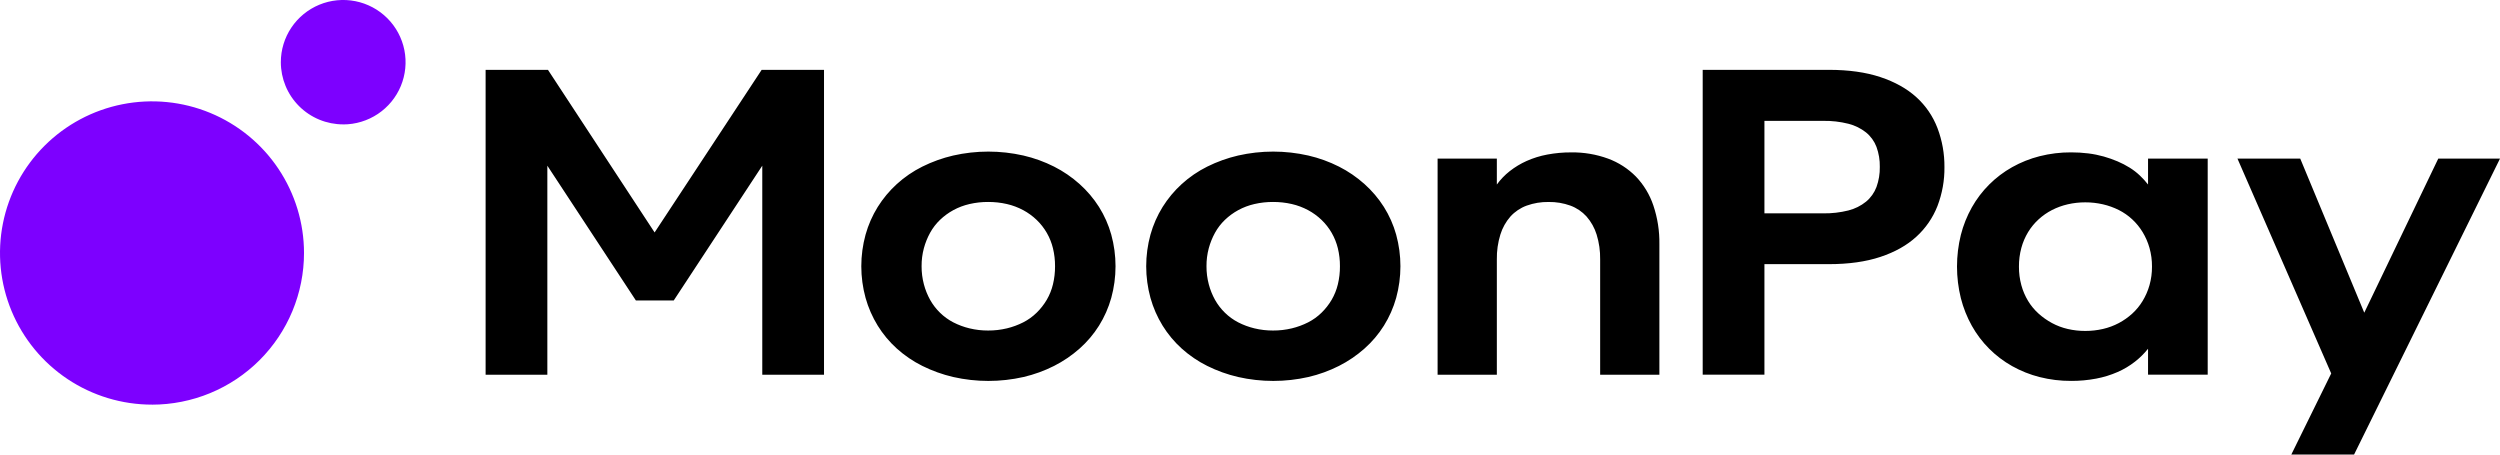 <svg fill="none" height="32" viewBox="0 0 176 32" width="176" xmlns="http://www.w3.org/2000/svg" xmlns:xlink="http://www.w3.org/1999/xlink"><clipPath id="a"><path d="m0 0h176v32h-176z"/></clipPath><g clip-path="url(#a)"><path d="m164.117 26.291-6.6-15.125h4.42l4.507 10.848 5.21-10.848h4.346l-10.273 20.834h-4.419zm-16.071-3.132c.39-.089.767-.229 1.12-.416.341-.181.658-.404.944-.664.285-.261.531-.56.731-.891.21-.347.373-.72.483-1.109.12-.425.179-.865.176-1.307.004-.447-.055-.891-.176-1.321-.11-.39-.273-.763-.483-1.11-.201-.331-.447-.634-.731-.898-.282-.262-.6-.483-.944-.657-.356-.178-.732-.313-1.12-.402-.408-.093-.825-.14-1.243-.139-.417-.001-.832.045-1.237.139-.383.088-.754.223-1.105.402-.343.176-.66.397-.944.657-.288.263-.536.565-.739.898-.209.346-.369.72-.475 1.11-.116.431-.173.875-.169 1.321-.003.441.054.881.169 1.307.106.39.266.763.475 1.109.201.332.45.631.739.891.287.258.604.481.944.664.348.188.72.327 1.105.416.405.094.82.14 1.237.139.418.001.835-.045 1.243-.139zm-4.456 3.387c-.677-.172-1.329-.432-1.939-.774-1.187-.666-2.167-1.646-2.831-2.832-.343-.613-.603-1.268-.776-1.949-.361-1.462-.361-2.99 0-4.453.172-.679.433-1.331.776-1.942.667-1.182 1.647-2.159 2.831-2.825.61-.342 1.262-.602 1.939-.774.725-.183 1.47-.274 2.217-.27.404-.001.807.024 1.208.073.368.045.732.119 1.09.219.331.094.656.208.973.343.297.126.583.275.856.445.257.161.497.346.717.555.206.195.397.405.571.628v-1.825h4.2v15.213h-4.2v-1.825c-.269.336-.576.64-.915.905-.375.294-.785.539-1.222.73-.485.213-.993.369-1.514.467-.582.11-1.172.164-1.764.161-.747.004-1.492-.087-2.217-.27zm-15.247-11.526c.602.011 1.202-.058 1.785-.204.455-.115.88-.326 1.244-.621.33-.274.582-.629.732-1.029.164-.454.243-.934.234-1.416.01-.48-.07-.958-.234-1.409-.151-.396-.403-.746-.732-1.015-.366-.29-.79-.499-1.244-.613-.583-.146-1.183-.215-1.785-.204h-4.127v6.511zm-8.473-10.103h8.883c1.395 0 2.605.17 3.629.511 1.024.341 1.868.813 2.532 1.416.66.598 1.168 1.344 1.485 2.175.332.877.498 1.807.49 2.745.011.935-.156 1.864-.49 2.737-.322.825-.83 1.564-1.485 2.161-.664.609-1.508 1.083-2.532 1.423-1.024.341-2.234.511-3.629.511h-4.537v7.782h-4.346zm-18.663 6.249h4.171v1.825c.257-.354.562-.671.907-.942.365-.285.763-.526 1.185-.715.466-.208.955-.36 1.456-.453.558-.105 1.124-.156 1.691-.153.883-.013 1.76.136 2.59.438.739.272 1.408.703 1.961 1.263.555.58.974 1.276 1.229 2.037.294.875.437 1.793.424 2.716v9.198h-4.17v-8.117c.01-.593-.074-1.185-.249-1.752-.145-.468-.387-.901-.71-1.27-.31-.343-.7-.606-1.134-.766-.492-.178-1.013-.264-1.536-.256-.526-.008-1.049.078-1.544.256-.437.159-.829.422-1.142.766-.323.369-.565.802-.709 1.27-.175.567-.259 1.159-.249 1.752v8.117h-4.171zm-10.263 11.95c.398-.096.784-.238 1.149-.423.347-.177.666-.406.944-.679.276-.269.514-.574.71-.905.199-.342.347-.711.439-1.095.1-.416.149-.842.146-1.27.003-.425-.046-.849-.146-1.263-.185-.762-.583-1.456-1.149-2-.282-.27-.6-.501-.944-.686-.362-.194-.748-.339-1.149-.431-.434-.1-.879-.148-1.324-.146-.441-.002-.88.047-1.31.146-.398.091-.782.236-1.141.431-.341.186-.656.417-.937.686-.276.265-.51.57-.695.905-.189.344-.336.709-.439 1.088-.111.414-.165.842-.161 1.27-.003.429.052.856.161 1.27.1.382.248.75.439 1.095.187.333.421.638.695.905.277.272.592.5.937.679.362.186.745.328 1.141.423.429.104.869.155 1.31.153.446.003.891-.049 1.324-.153zm-3.783 3.424c-.752-.175-1.482-.437-2.173-.781-.65-.323-1.253-.734-1.793-1.219-.523-.472-.976-1.015-1.346-1.613-.376-.609-.664-1.268-.856-1.956-.4-1.458-.4-2.995 0-4.453.192-.687.48-1.343.856-1.949.373-.596.826-1.139 1.346-1.613.538-.489 1.141-.902 1.793-1.226.691-.344 1.421-.606 2.173-.781 1.628-.37 3.318-.37 4.946 0 .748.173 1.473.435 2.159.781.649.329 1.251.741 1.793 1.226.528.472.989 1.015 1.368 1.613.38.605.671 1.261.863 1.949.4 1.457.4 2.995 0 4.453-.193.69-.484 1.349-.863 1.956-.377.6-.838 1.143-1.368 1.613-.543.481-1.145.891-1.793 1.219-.683.345-1.405.607-2.151.781-1.63.37-3.323.37-4.954 0zm-16.274-3.424c.398-.096.784-.238 1.149-.423.347-.177.666-.406.944-.679.276-.269.514-.574.71-.905.2-.342.347-.71.439-1.095.1-.416.149-.842.146-1.27.003-.425-.046-.849-.146-1.263-.184-.762-.583-1.456-1.149-2-.282-.27-.6-.501-.944-.686-.362-.194-.748-.339-1.149-.431-.434-.1-.879-.148-1.324-.146-.441-.002-.88.047-1.31.146-.398.091-.782.236-1.141.431-.341.186-.656.417-.937.686-.276.265-.51.57-.695.905-.189.344-.336.709-.439 1.088-.111.414-.165.842-.161 1.27-.003.429.052.856.161 1.27.1.382.248.75.439 1.095.187.333.421.638.695.905.277.272.592.5.937.679.362.186.745.328 1.141.423.429.104.869.155 1.31.153.446.003.891-.049 1.324-.153zm-3.783 3.424c-.752-.175-1.482-.437-2.173-.781-.65-.323-1.253-.734-1.793-1.219-.523-.472-.976-1.015-1.346-1.613-.375-.609-.664-1.268-.856-1.956-.4-1.457-.4-2.995 0-4.453.192-.687.48-1.343.856-1.949.373-.596.826-1.139 1.346-1.613.538-.489 1.141-.902 1.793-1.226.691-.344 1.421-.606 2.173-.781 1.628-.37 3.318-.37 4.946 0 .748.173 1.473.435 2.159.781.649.329 1.251.741 1.793 1.226.528.472.989 1.015 1.368 1.613.38.605.671 1.261.863 1.949.4 1.458.4 2.995 0 4.453-.193.69-.484 1.349-.863 1.956-.377.6-.838 1.143-1.368 1.613-.543.481-1.145.891-1.793 1.219-.683.345-1.405.607-2.151.781-1.63.37-3.323.37-4.954 0zm-32.917-21.622h4.39l7.507 11.446 7.536-11.446h4.39v21.462h-4.346v-14.716l-6.234 9.49h-2.663l-6.234-9.49v14.716h-4.346z" fill="#000"/><path d="m24.162 8.76c.868 0 1.717-.257 2.439-.738.722-.481 1.285-1.165 1.617-1.966.332-.8.419-1.681.25-2.531s-.588-1.63-1.202-2.243c-.614-.613-1.396-1.03-2.248-1.199-.852-.169-1.734-.082-2.537.249-.802.332-1.488.893-1.97 1.613-.482.72-.74 1.567-.74 2.433-0.0.575.114 1.145.334 1.676s.544 1.014.952 1.421c.408.407.892.729 1.424.949.533.22 1.104.333 1.68.333zm-13.461 19.726c-2.116 0-4.185-.626-5.945-1.799-1.76-1.173-3.131-2.841-3.941-4.791-.81-1.951-1.022-4.097-.609-6.168.413-2.071 1.432-3.973 2.929-5.466 1.497-1.493 3.403-2.51 5.479-2.922 2.076-.412 4.227-.201 6.183.608 1.955.808 3.627 2.176 4.802 3.932s1.803 3.82 1.803 5.931c0 1.402-.277 2.79-.815 4.086-.538 1.295-1.326 2.472-2.32 3.464-.994.991-2.173 1.778-3.472 2.314s-2.69.813-4.095.813z" fill="#7d00ff"/></g></svg>